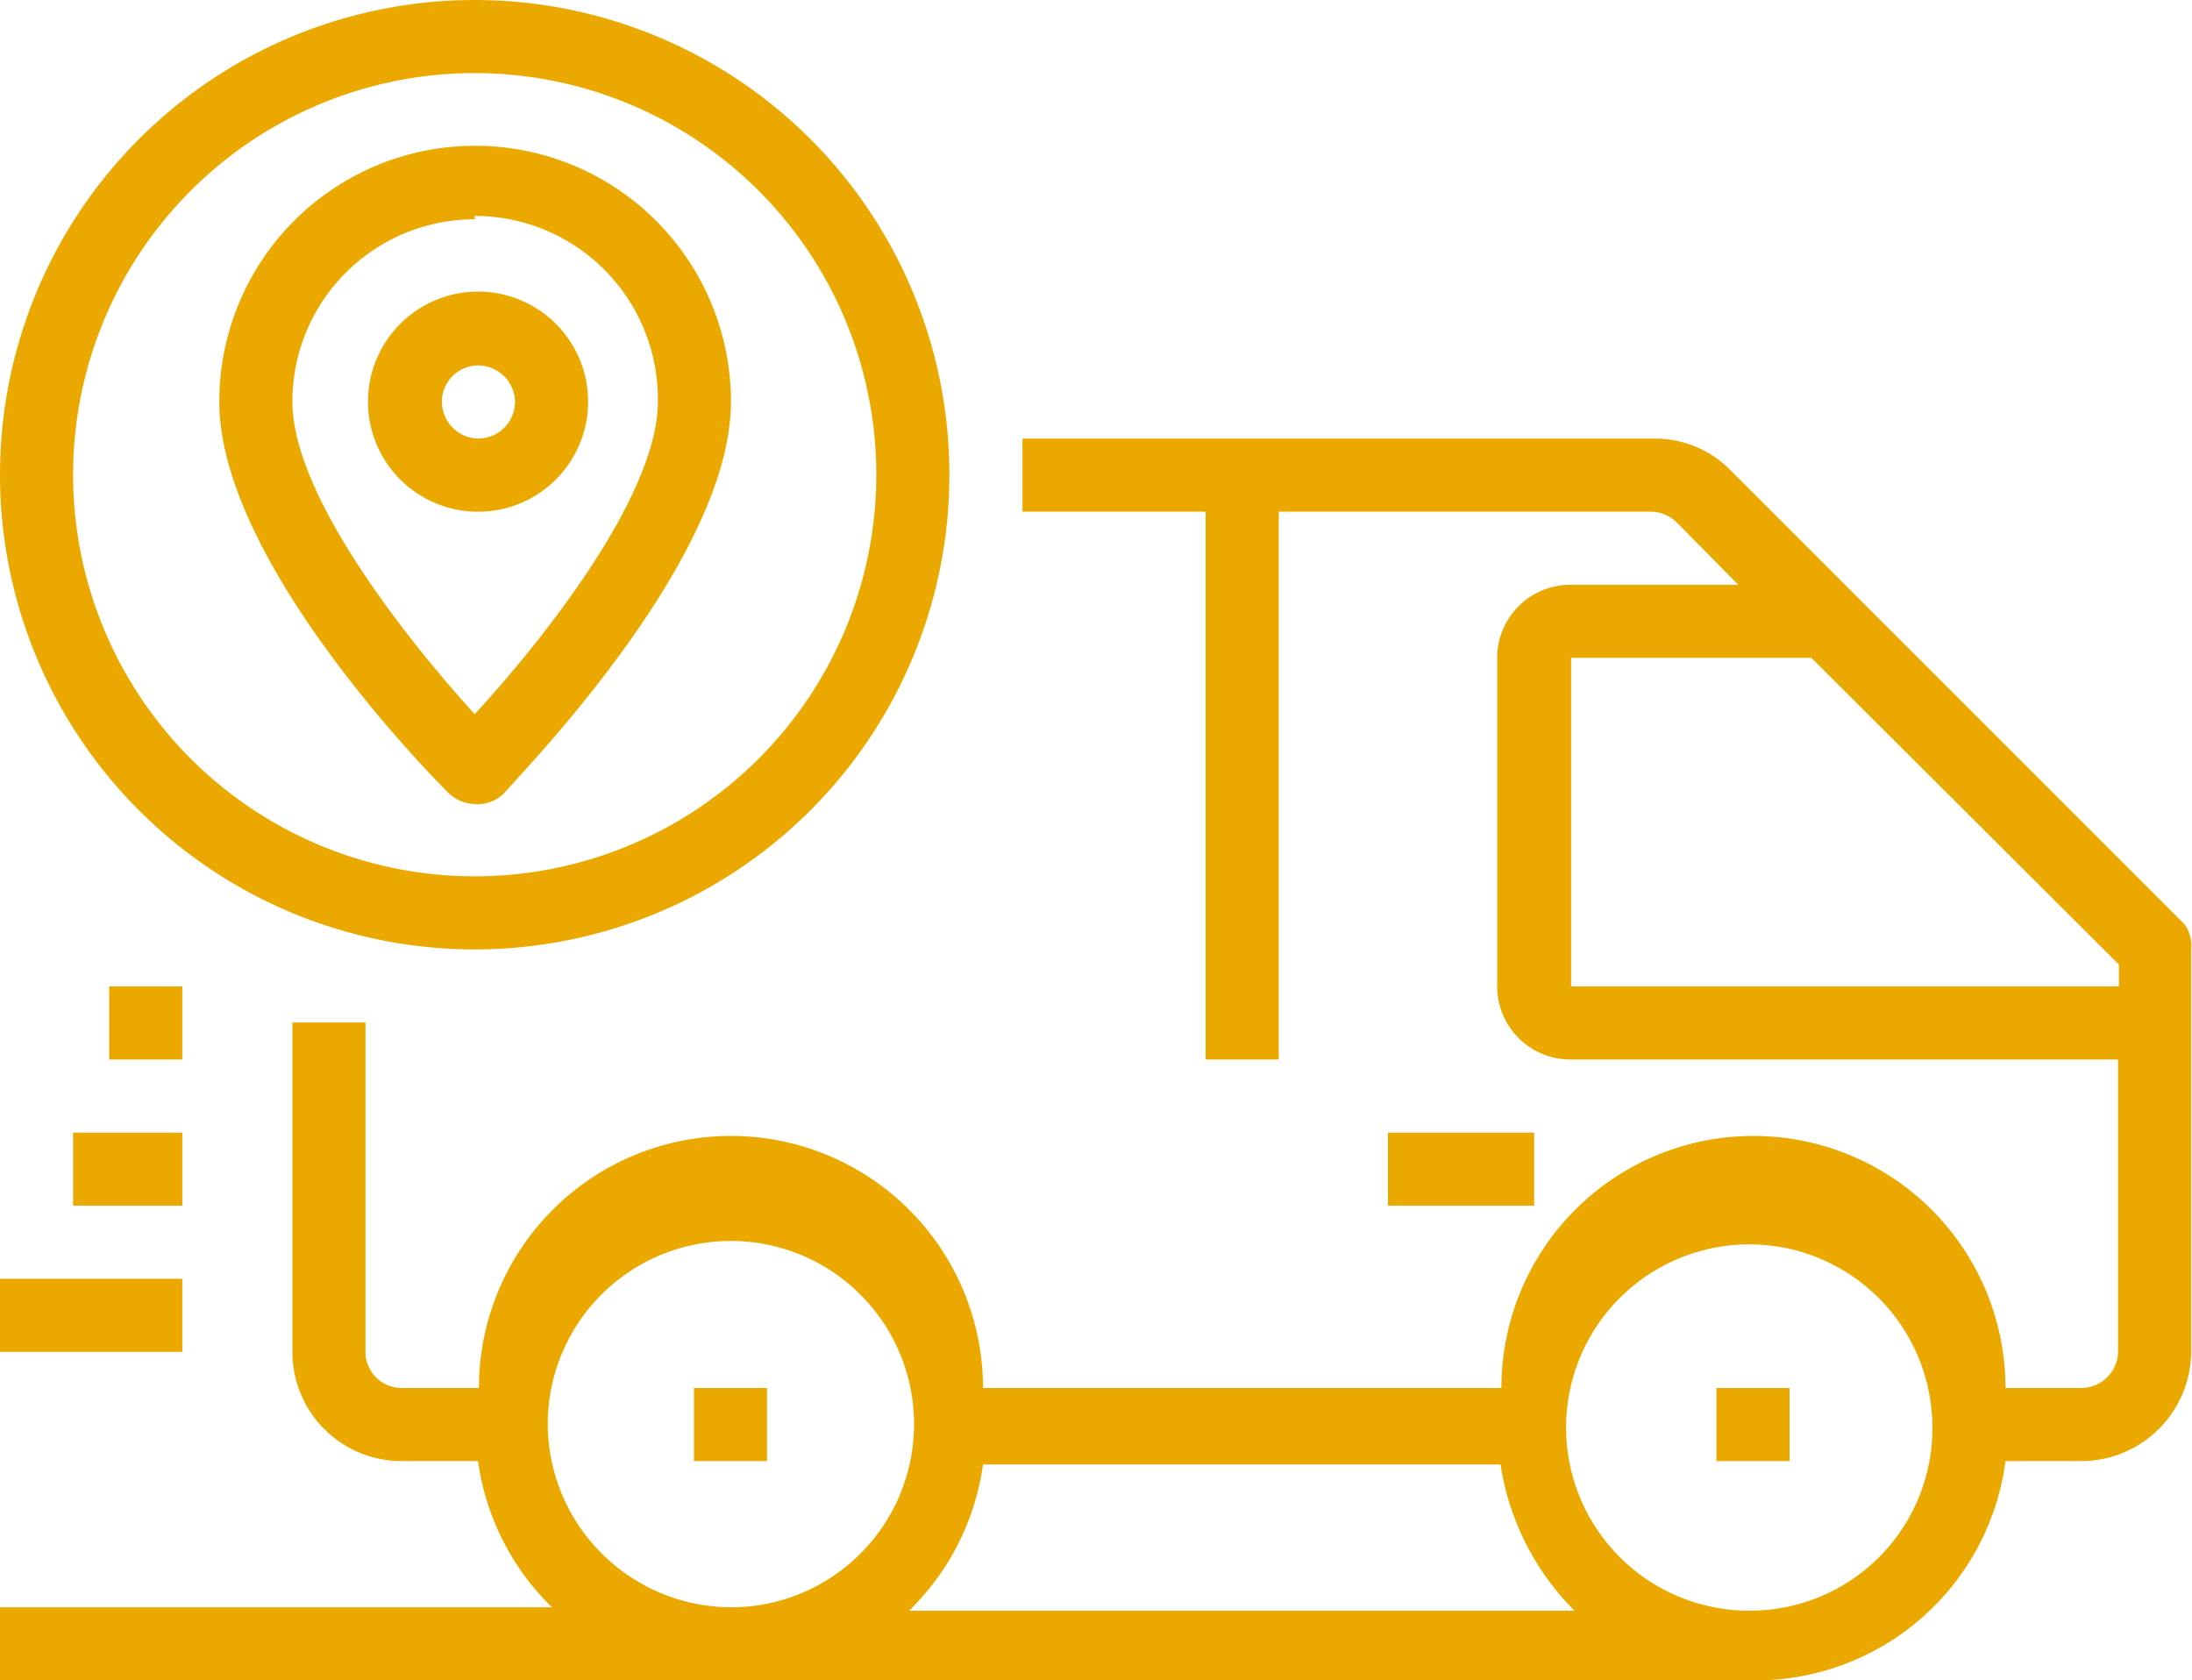 <svg xmlns="http://www.w3.org/2000/svg" viewBox="0 0 26.09 20"><defs><style>.cls-1{fill:#eba900;}</style></defs><title>en-camino-bio-mercados</title><g id="Capa_2" data-name="Capa 2"><g id="Perfil_de_Usuario" data-name="Perfil de Usuario"><path class="cls-1" d="M26,11l-5.4-5.4a1.26,1.26,0,0,0-.92-.38H12.17v.87h2.18v6.52h.87V6.09h4.42a.45.45,0,0,1,.31.12l.74.75h-2a.87.87,0,0,0-.87.87v3.91a.87.87,0,0,0,.87.87h6.52v3.48a.44.44,0,0,1-.44.43h-.9a3,3,0,0,0-6,0H11.7a3,3,0,0,0-6,0H4.78a.43.43,0,0,1-.43-.43V12.17H3.48v3.92a1.3,1.3,0,0,0,1.3,1.3h.91a3,3,0,0,0,.88,1.74H0V20H20.87a3,3,0,0,0,3-2.61h.9a1.31,1.31,0,0,0,1.31-1.3V11.3A.43.43,0,0,0,26,11ZM6.52,17A2.18,2.18,0,1,1,8.7,19.13,2.19,2.19,0,0,1,6.52,17Zm4.3,2.17a3,3,0,0,0,.88-1.74h6.16a3.13,3.13,0,0,0,.88,1.74Zm10.05,0A2.18,2.18,0,1,1,23,17a2.17,2.17,0,0,1-2.17,2.17ZM18.7,11.74V7.83h2.86l3.66,3.65v.26Z"/><rect class="cls-1" x="8.26" y="16.52" width="0.87" height="0.87"/><rect class="cls-1" x="20.43" y="16.52" width="0.87" height="0.87"/><rect class="cls-1" y="15.22" width="2.17" height="0.87"/><rect class="cls-1" x="0.87" y="13.48" width="1.3" height="0.87"/><rect class="cls-1" x="1.3" y="11.74" width="0.87" height="0.87"/><path class="cls-1" d="M5.65,11.3A5.65,5.65,0,1,0,0,5.65,5.65,5.65,0,0,0,5.65,11.3ZM5.65.87A4.78,4.78,0,1,1,.87,5.65,4.78,4.78,0,0,1,5.65.87Z"/><path class="cls-1" d="M5.65,9.57A.44.44,0,0,0,6,9.44C6.24,9.16,8.7,6.65,8.7,4.78a3,3,0,0,0-6.09,0c0,1.87,2.45,4.38,2.73,4.66a.48.48,0,0,0,.31.13Zm0-7A2.18,2.18,0,0,1,7.83,4.78c0,1.12-1.37,2.84-2.18,3.72-.8-.88-2.17-2.6-2.17-3.72A2.17,2.17,0,0,1,5.65,2.61Z"/><path class="cls-1" d="M7,4.78A1.31,1.31,0,1,0,5.65,6.09,1.31,1.31,0,0,0,7,4.78Zm-1.74,0a.43.43,0,0,1,.43-.43.44.44,0,0,1,.44.43.44.44,0,0,1-.44.44.44.44,0,0,1-.43-.44Z"/><rect class="cls-1" x="16.52" y="13.48" width="1.74" height="0.87"/></g></g></svg>
